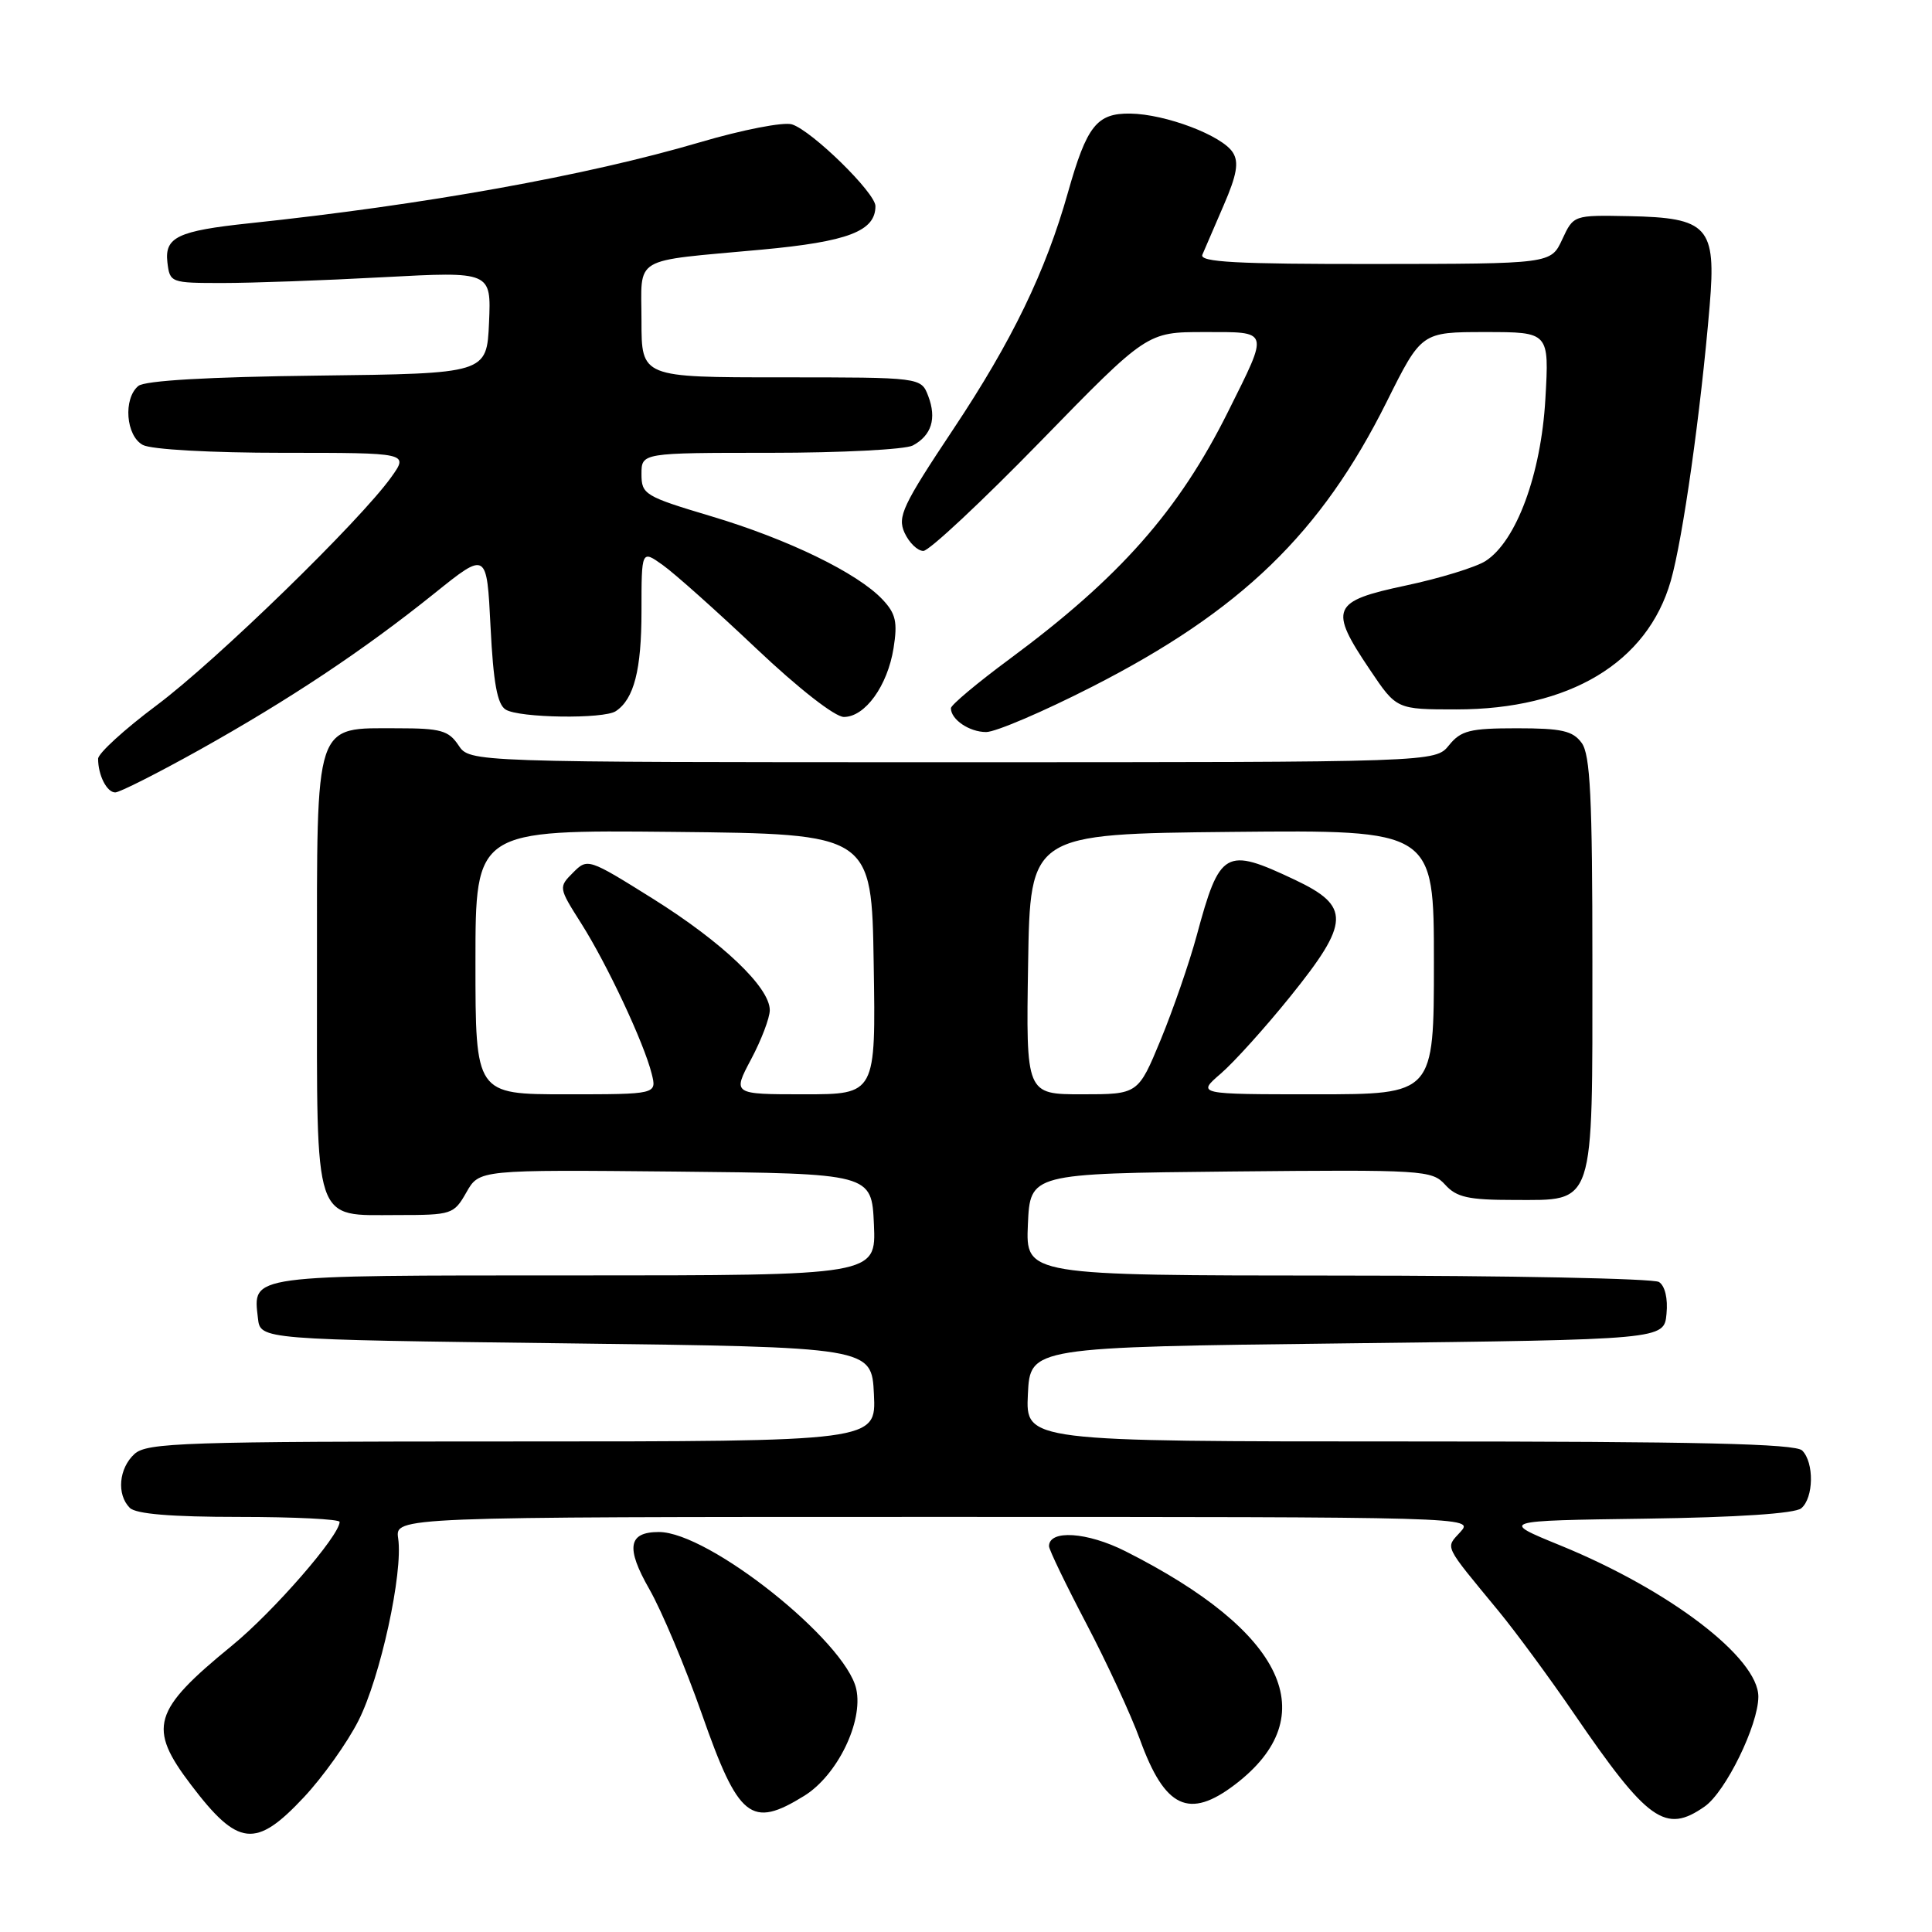 <?xml version="1.0" encoding="UTF-8" standalone="no"?>
<!DOCTYPE svg PUBLIC "-//W3C//DTD SVG 1.1//EN" "http://www.w3.org/Graphics/SVG/1.1/DTD/svg11.dtd" >
<svg xmlns="http://www.w3.org/2000/svg" xmlns:xlink="http://www.w3.org/1999/xlink" version="1.1" viewBox="0 0 256 256">
 <g >
 <path fill="currentColor"
d=" M 40.28 238.13 C 42.78 235.46 46.03 230.90 47.49 228.01 C 50.40 222.28 53.43 208.39 52.76 203.85 C 52.35 201.00 52.35 201.00 123.83 201.00 C 195.02 201.00 195.30 201.01 193.52 202.98 C 191.51 205.20 191.18 204.50 198.59 213.50 C 200.85 216.25 205.32 222.32 208.52 227.00 C 218.35 241.37 220.67 243.02 225.88 239.37 C 228.66 237.42 232.98 228.59 232.99 224.83 C 233.01 219.69 221.25 210.70 206.76 204.78 C 198.73 201.50 198.73 201.50 218.04 201.23 C 230.22 201.06 237.84 200.55 238.67 199.86 C 240.33 198.48 240.40 193.80 238.80 192.20 C 237.90 191.30 224.97 191.00 186.75 191.00 C 135.90 191.00 135.90 191.00 136.20 184.75 C 136.50 178.50 136.50 178.50 178.50 178.00 C 220.50 177.50 220.50 177.50 220.82 174.10 C 221.02 172.06 220.62 170.38 219.82 169.87 C 219.10 169.41 199.92 169.02 177.20 169.02 C 135.91 169.00 135.91 169.00 136.20 162.25 C 136.50 155.50 136.50 155.50 163.08 155.23 C 188.64 154.98 189.73 155.05 191.49 156.98 C 193.00 158.65 194.56 159.00 200.60 159.00 C 211.41 159.00 211.00 160.25 211.00 127.47 C 211.00 105.65 210.72 100.00 209.58 98.44 C 208.40 96.83 206.93 96.50 200.99 96.50 C 194.76 96.50 193.58 96.80 192.00 98.75 C 190.18 101.00 190.18 101.00 126.21 101.00 C 62.24 101.00 62.24 101.00 60.75 98.75 C 59.45 96.80 58.39 96.50 52.73 96.50 C 41.55 96.50 42.00 95.16 42.00 128.83 C 42.00 162.74 41.42 161.00 52.70 161.00 C 59.87 161.00 60.14 160.91 61.80 157.99 C 63.50 154.99 63.50 154.99 89.50 155.24 C 115.50 155.50 115.50 155.50 115.80 162.25 C 116.09 169.00 116.09 169.00 76.17 169.00 C 32.62 169.00 33.51 168.88 34.18 174.69 C 34.50 177.50 34.50 177.50 75.00 178.00 C 115.50 178.50 115.50 178.50 115.80 184.75 C 116.10 191.00 116.10 191.00 67.88 191.00 C 24.41 191.00 19.48 191.16 17.83 192.65 C 15.74 194.55 15.43 198.03 17.20 199.80 C 18.01 200.61 22.69 201.00 31.70 201.00 C 39.02 201.00 45.00 201.30 45.00 201.66 C 45.00 203.48 36.23 213.56 30.74 218.05 C 20.19 226.67 19.54 228.91 25.31 236.50 C 31.55 244.72 33.88 244.97 40.28 238.13 Z  M 106.56 237.96 C 110.94 235.25 114.41 228.14 113.46 223.81 C 112.06 217.45 93.91 203.00 87.31 203.00 C 83.24 203.00 82.89 205.06 86.04 210.57 C 87.68 213.44 90.80 220.86 92.98 227.06 C 97.86 240.99 99.51 242.32 106.56 237.96 Z  M 163.66 236.45 C 175.54 227.38 170.29 216.22 149.13 205.55 C 144.06 202.99 139.00 202.66 139.00 204.88 C 139.00 205.34 141.22 209.94 143.93 215.11 C 146.64 220.27 149.85 227.20 151.05 230.50 C 154.35 239.60 157.55 241.11 163.66 236.45 Z  M 26.38 99.39 C 38.38 92.68 48.17 86.17 57.57 78.62 C 64.50 73.05 64.50 73.05 65.00 83.07 C 65.37 90.47 65.89 93.33 67.00 94.02 C 68.77 95.14 80.01 95.30 81.60 94.23 C 84.01 92.63 85.00 88.76 85.00 81.00 C 85.00 72.86 85.00 72.86 87.83 74.88 C 89.39 75.99 94.97 80.97 100.23 85.95 C 105.82 91.24 110.64 95.00 111.82 95.00 C 114.63 95.00 117.60 90.88 118.40 85.89 C 118.95 82.43 118.70 81.31 116.95 79.45 C 113.65 75.93 104.40 71.44 94.25 68.41 C 85.42 65.77 85.00 65.51 85.00 62.82 C 85.00 60.00 85.00 60.00 102.07 60.00 C 111.45 60.00 119.95 59.56 120.95 59.03 C 123.43 57.70 124.13 55.46 123.00 52.49 C 122.05 50.00 122.05 50.00 103.52 50.00 C 85.00 50.00 85.00 50.00 85.00 42.52 C 85.00 33.79 83.49 34.69 100.91 33.08 C 112.38 32.02 116.00 30.63 116.00 27.31 C 116.00 25.55 107.59 17.32 104.94 16.48 C 103.84 16.13 98.38 17.19 92.72 18.86 C 77.70 23.28 56.22 27.14 33.00 29.59 C 23.56 30.59 21.80 31.43 22.18 34.75 C 22.50 37.46 22.61 37.50 29.50 37.50 C 33.35 37.50 42.93 37.16 50.80 36.73 C 65.09 35.97 65.09 35.97 64.80 42.73 C 64.50 49.50 64.50 49.50 42.08 49.77 C 27.59 49.94 19.19 50.43 18.33 51.14 C 16.30 52.83 16.68 57.76 18.93 58.96 C 20.05 59.56 27.95 60.00 37.50 60.00 C 54.14 60.00 54.14 60.00 51.86 63.20 C 47.73 69.00 28.64 87.57 20.75 93.46 C 16.49 96.64 13.00 99.83 13.00 100.54 C 13.00 102.73 14.16 105.00 15.27 105.00 C 15.85 105.00 20.85 102.47 26.38 99.39 Z  M 144.72 90.99 C 164.46 80.92 175.05 70.67 183.74 53.25 C 188.35 44.00 188.35 44.00 196.81 44.00 C 205.28 44.00 205.28 44.00 204.77 52.87 C 204.20 62.84 200.93 71.71 196.84 74.34 C 195.55 75.16 190.79 76.63 186.25 77.59 C 176.45 79.67 176.04 80.62 181.53 88.76 C 185.05 94.00 185.05 94.00 192.99 94.00 C 207.97 94.00 218.28 87.81 221.39 76.96 C 222.99 71.35 225.35 54.66 226.54 40.50 C 227.42 30.03 226.34 28.84 215.80 28.64 C 208.50 28.50 208.50 28.50 207.00 31.73 C 205.50 34.96 205.50 34.96 182.14 34.98 C 163.83 35.00 158.90 34.73 159.32 33.75 C 159.61 33.06 160.88 30.12 162.14 27.21 C 163.89 23.18 164.18 21.50 163.36 20.21 C 161.95 17.96 154.46 15.12 149.77 15.05 C 145.33 14.99 144.01 16.66 141.51 25.50 C 138.55 35.99 134.10 45.18 126.33 56.85 C 119.59 66.98 118.89 68.46 119.86 70.60 C 120.47 71.92 121.58 73.00 122.35 73.00 C 123.11 73.00 130.09 66.47 137.86 58.50 C 151.99 44.00 151.99 44.00 159.56 44.00 C 168.30 44.00 168.18 43.60 162.75 54.50 C 156.19 67.68 148.37 76.53 133.74 87.35 C 129.48 90.50 126.00 93.42 126.00 93.84 C 126.00 95.34 128.44 97.00 130.67 97.00 C 131.92 97.00 138.24 94.30 144.72 90.99 Z  M 63.00 127.48 C 63.00 109.97 63.00 109.97 89.25 110.23 C 115.50 110.50 115.50 110.50 115.77 127.75 C 116.05 145.00 116.05 145.00 106.55 145.00 C 97.06 145.00 97.06 145.00 99.53 140.35 C 100.89 137.79 102.00 134.87 102.00 133.85 C 102.00 130.83 95.73 124.86 86.52 119.09 C 77.95 113.73 77.85 113.70 75.93 115.63 C 74.00 117.56 74.01 117.62 77.01 122.35 C 80.44 127.76 85.33 138.18 86.35 142.27 C 87.04 145.00 87.04 145.00 75.02 145.00 C 63.00 145.00 63.00 145.00 63.00 127.48 Z  M 136.23 127.75 C 136.50 110.50 136.50 110.50 163.25 110.23 C 190.00 109.97 190.00 109.97 190.00 127.48 C 190.00 145.00 190.00 145.00 174.29 145.00 C 158.58 145.00 158.58 145.00 161.77 142.25 C 163.52 140.74 167.67 136.14 170.98 132.03 C 178.90 122.20 178.98 120.08 171.56 116.57 C 162.34 112.21 161.63 112.62 158.56 124.00 C 157.59 127.58 155.45 133.76 153.81 137.75 C 150.81 145.00 150.81 145.00 143.38 145.00 C 135.95 145.00 135.95 145.00 136.23 127.75 Z "/>
</g>
</svg>